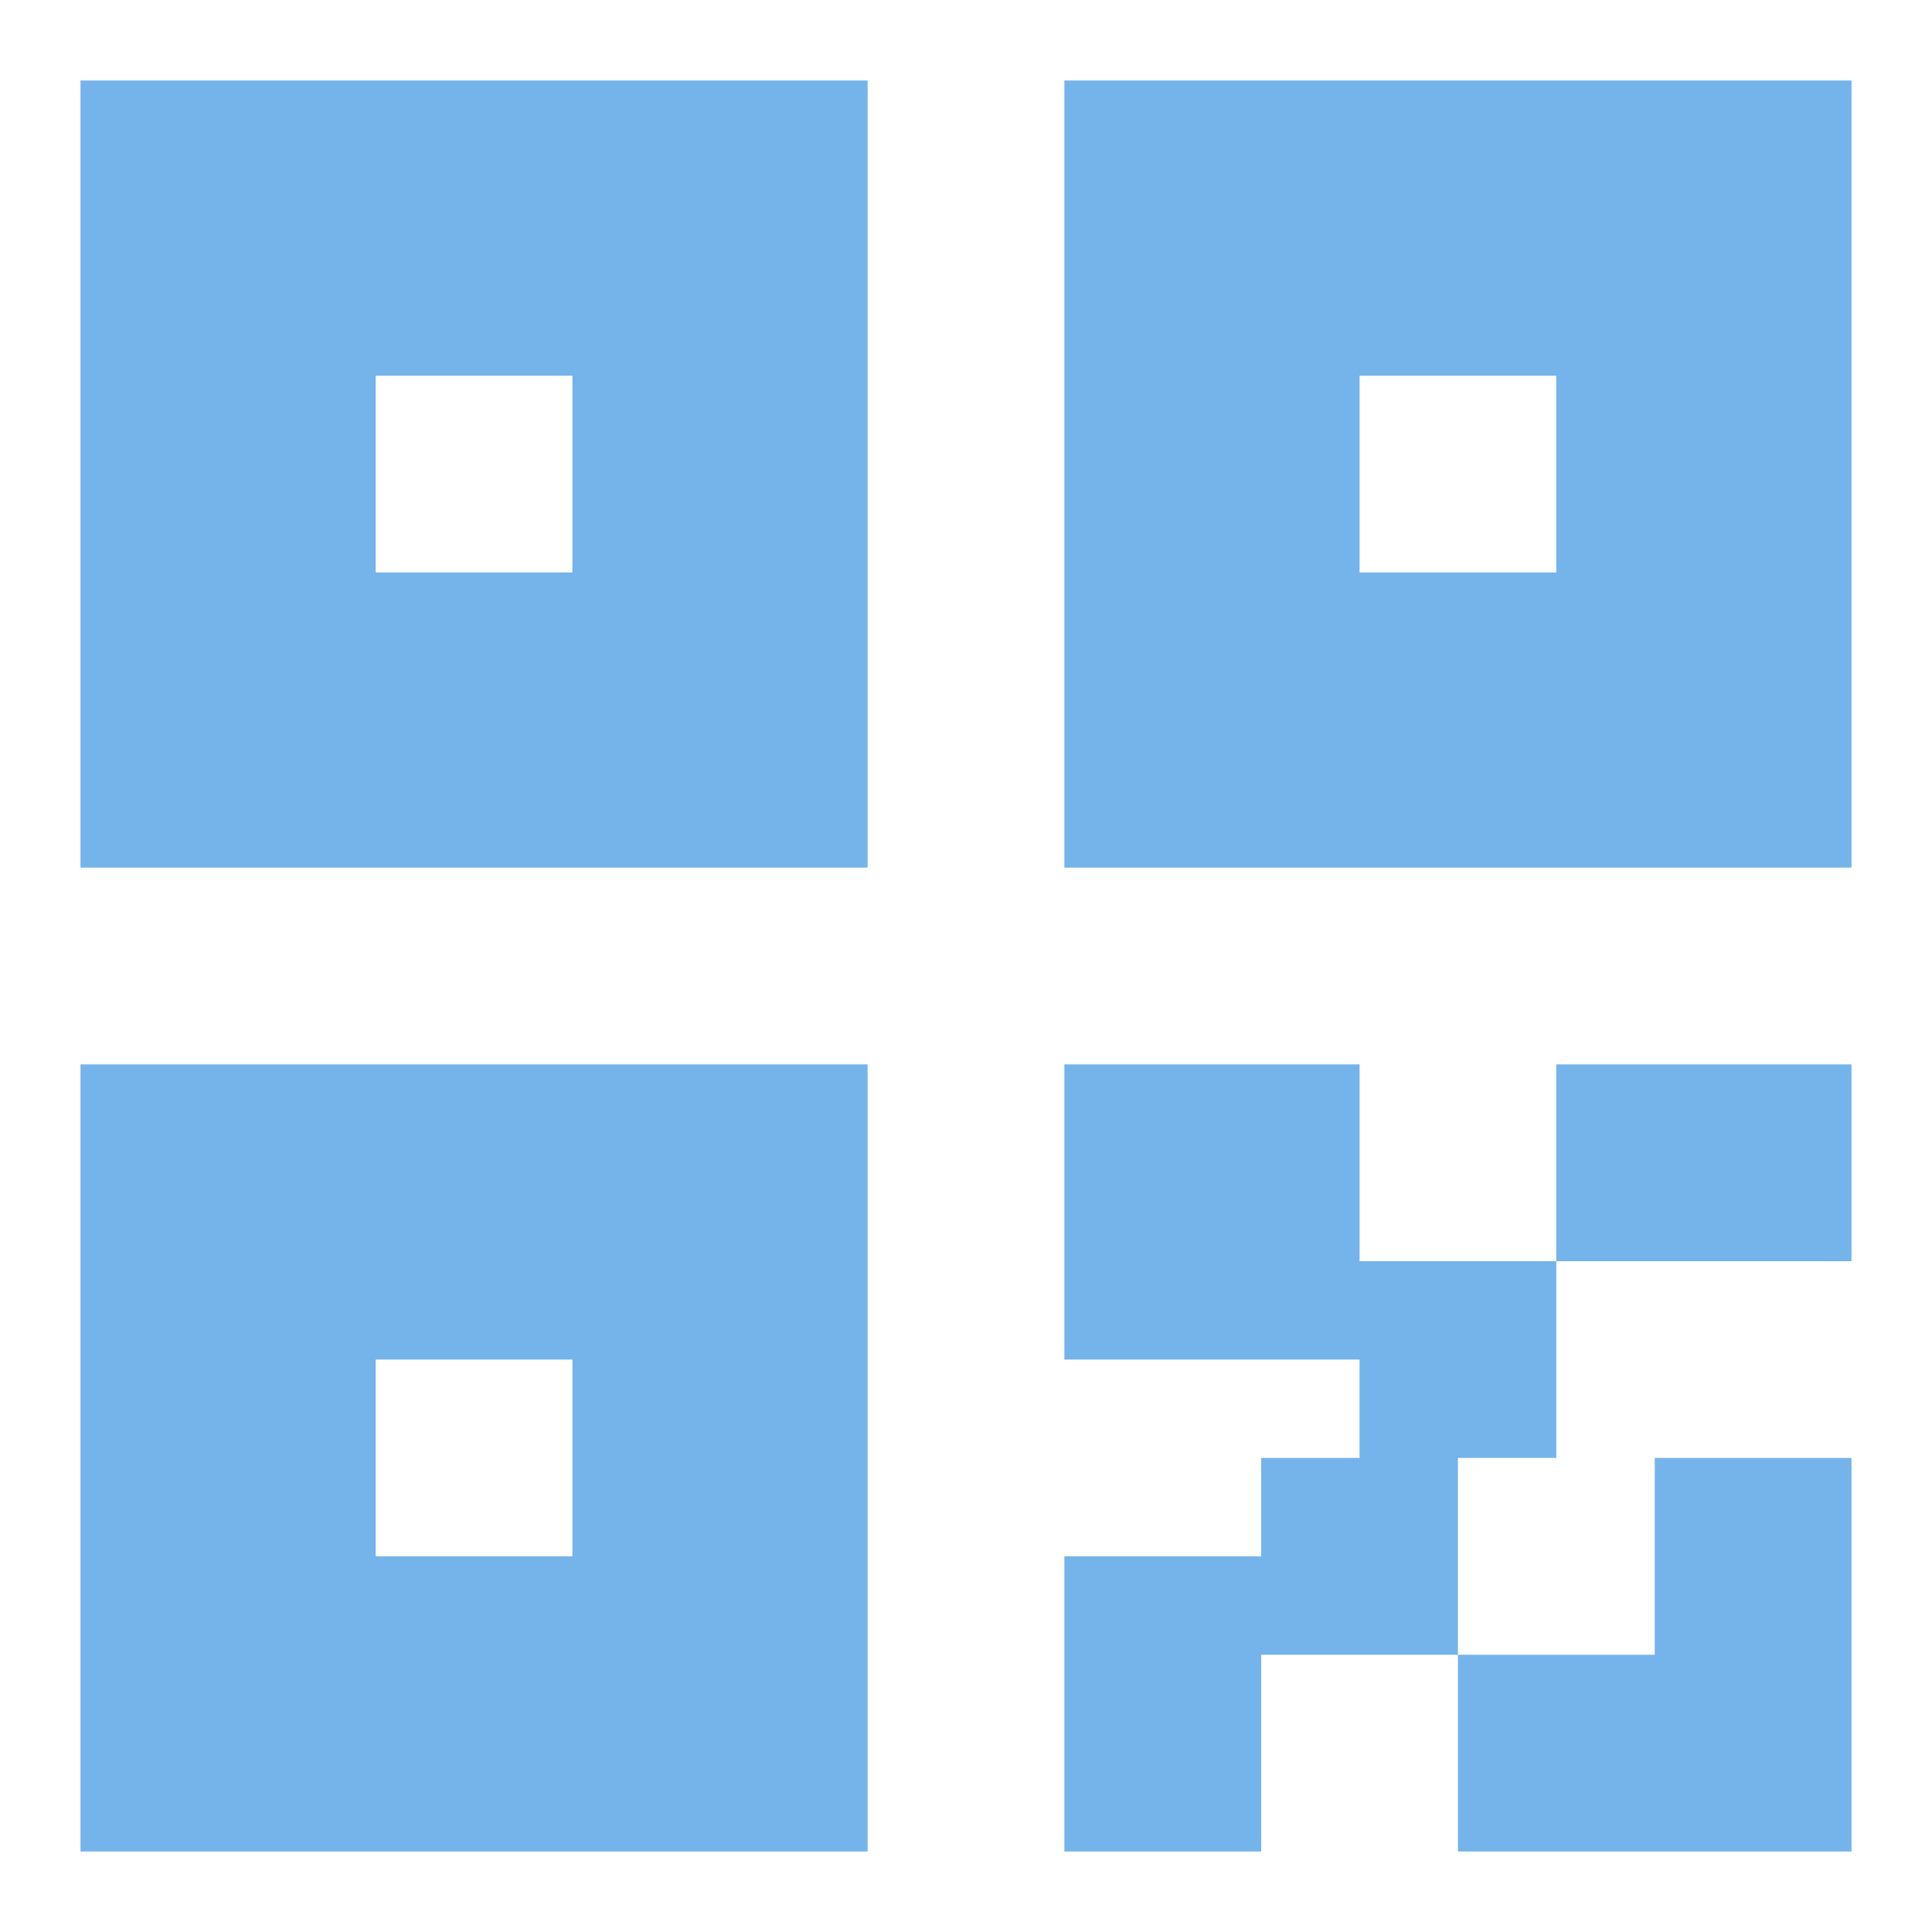 <svg width="24" height="24" viewBox="0 0 24 24" fill="none" xmlns="http://www.w3.org/2000/svg">
<path d="M16.889 18.111V16.889H13.222V13.222H16.889V15.667H19.333V18.111H18.111V20.556H15.667V23H13.222V19.333H15.667V18.111H16.889ZM23 23H18.111V20.556H20.556V18.111H23V23ZM1 1H10.778V10.778H1V1ZM13.222 1H23V10.778H13.222V1ZM1 13.222H10.778V23H1V13.222ZM19.333 13.222H23V15.667H19.333V13.222ZM4.667 4.667V7.111H7.111V4.667H4.667ZM4.667 16.889V19.333H7.111V16.889H4.667ZM16.889 4.667V7.111H19.333V4.667H16.889Z" fill="#75B3EB"/>
</svg>
